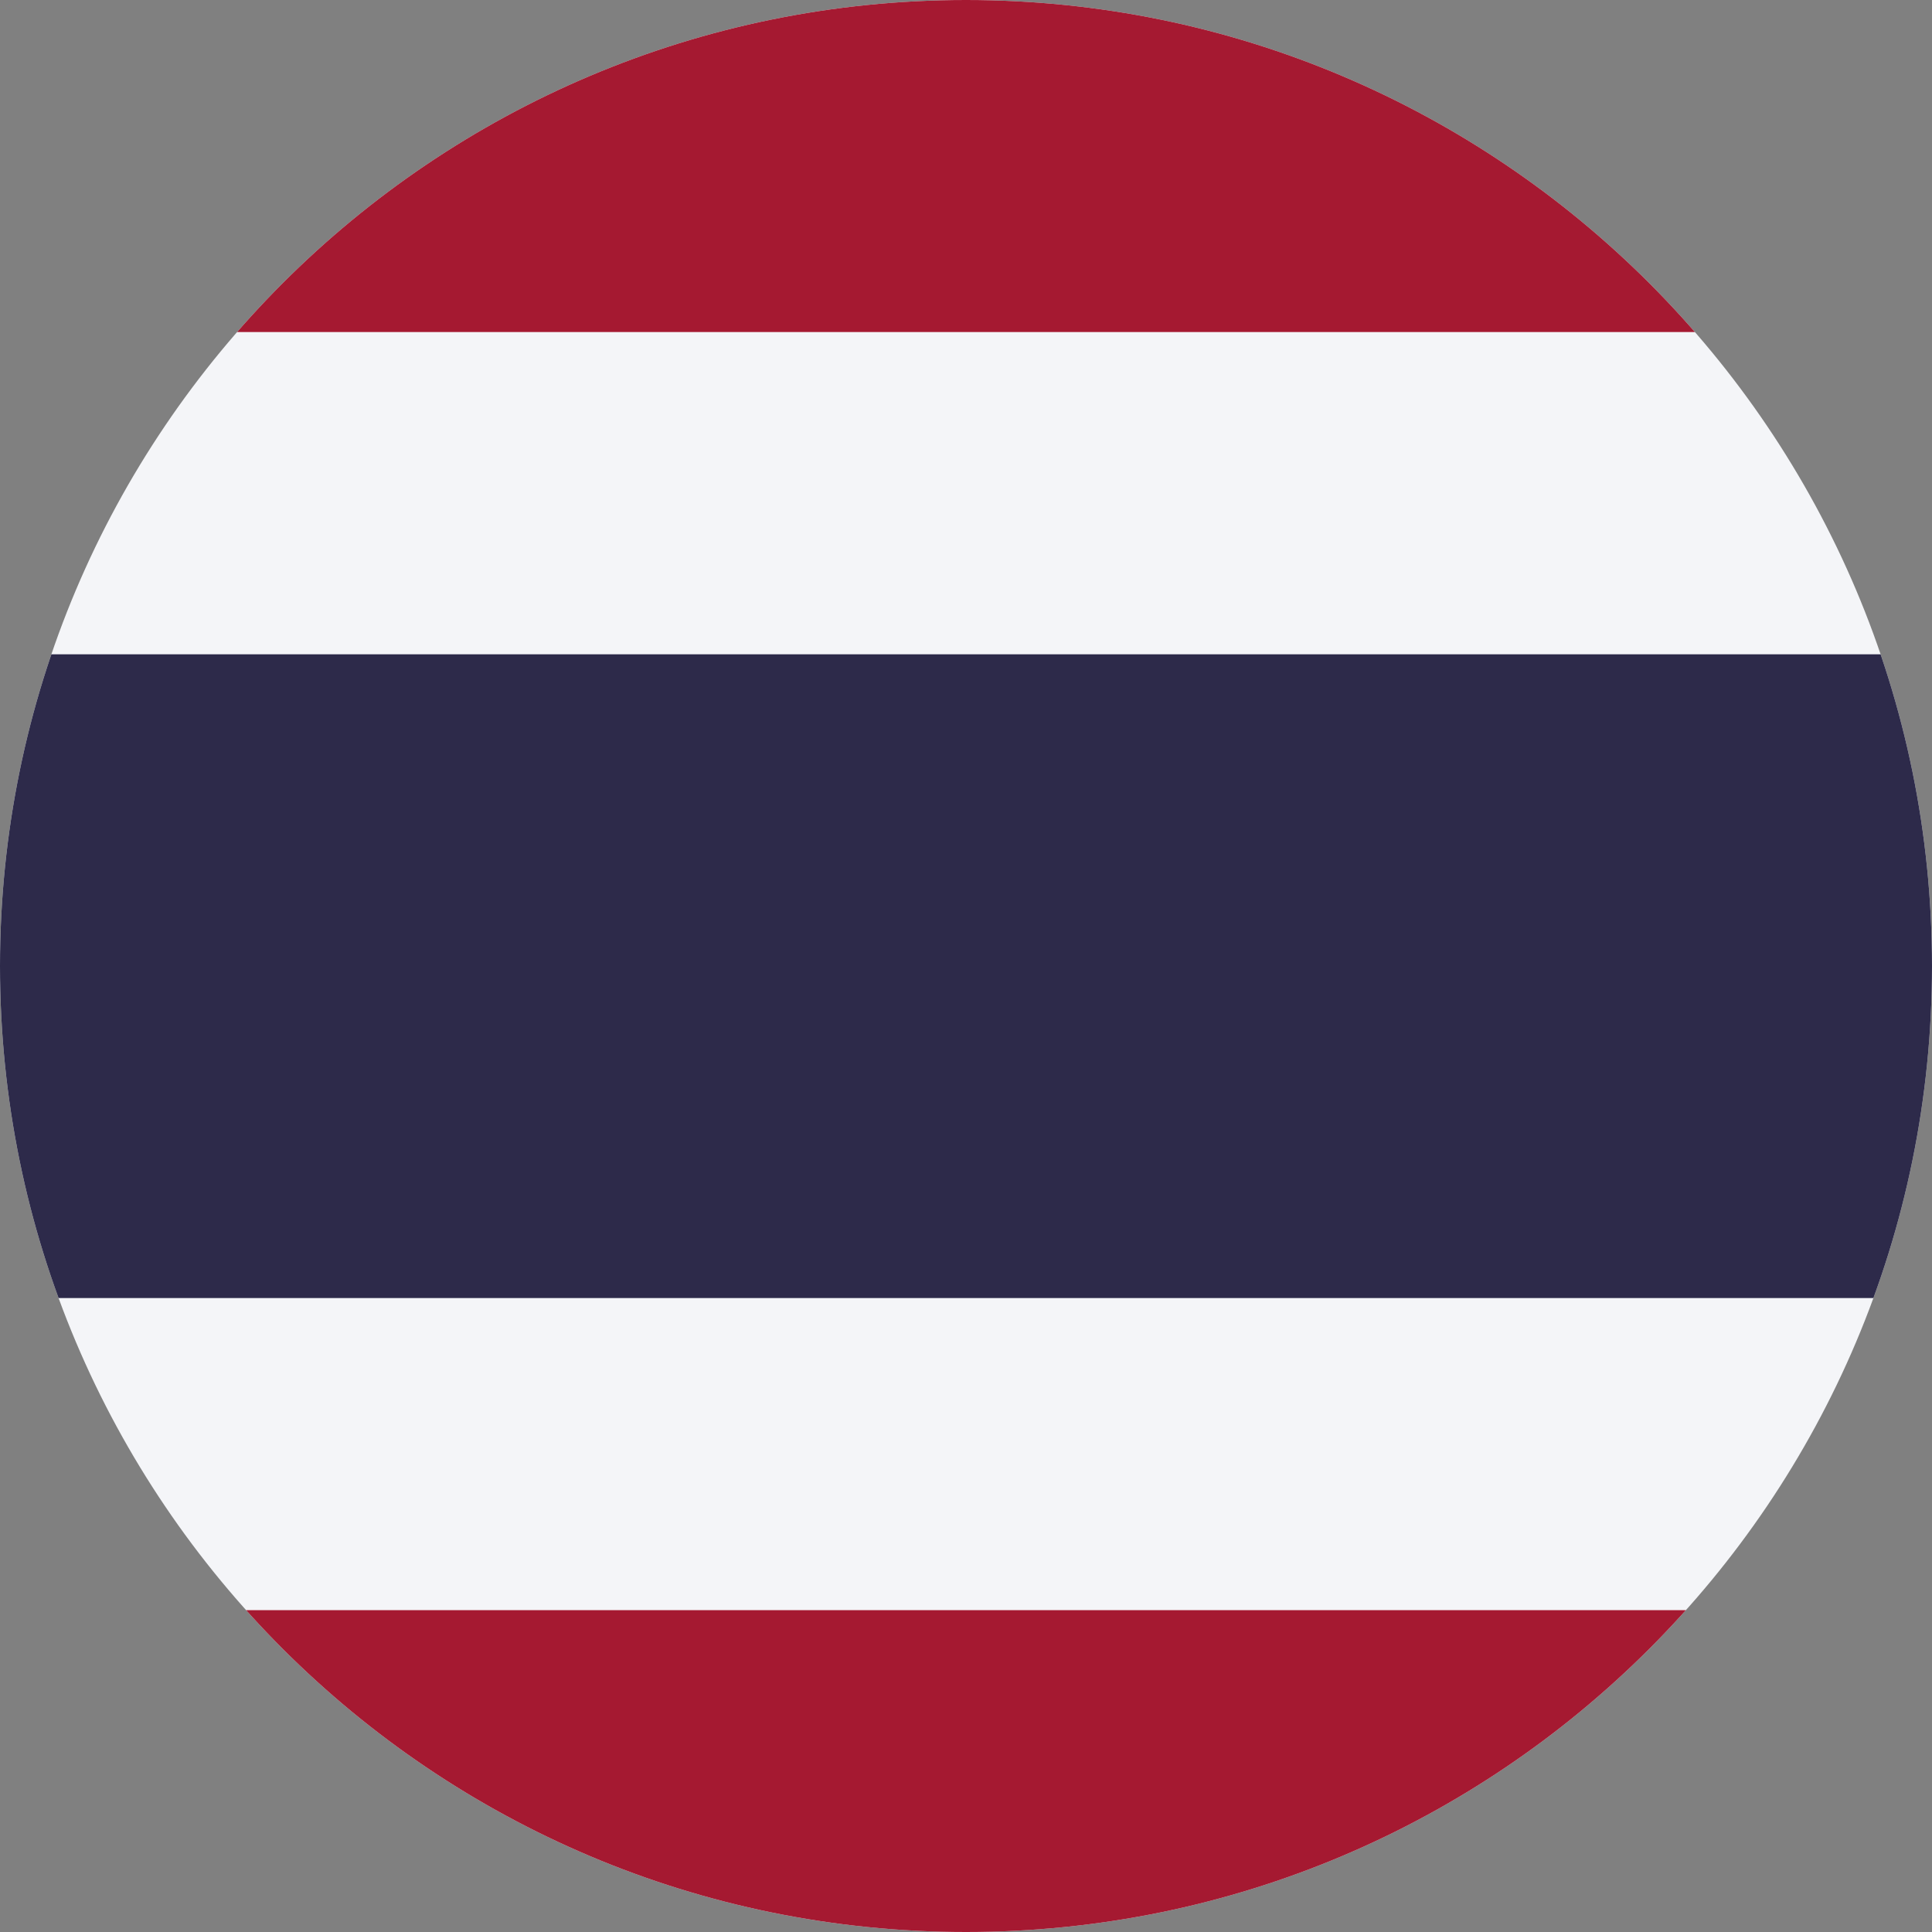 <svg width="40" height="40" viewBox="0 0 40 40" fill="none" xmlns="http://www.w3.org/2000/svg">
<rect x="0" y="0" width="40" height="40" fill="#808080" stroke="none"/>
<g clip-path="url(#clip0_17544_69907)">
<path fill-rule="evenodd" clip-rule="evenodd" d="M0 0H40V40H0V0Z" fill="#F4F5F8"/>
<path fill-rule="evenodd" clip-rule="evenodd" d="M0 13.547H40V26.875H0V13.547Z" fill="#2D2A4A"/>
<path fill-rule="evenodd" clip-rule="evenodd" d="M0 0H40V6.875H0V0ZM0 33.336H40V40H0V33.336Z" fill="#A51931"/>
</g>
<defs>
<clipPath id="clip0_17544_69907">
<path d="M0 20C0 8.954 8.954 0 20 0C31.046 0 40 8.954 40 20C40 31.046 31.046 40 20 40C8.954 40 0 31.046 0 20Z" fill="white"/>
</clipPath>
</defs>
</svg>
